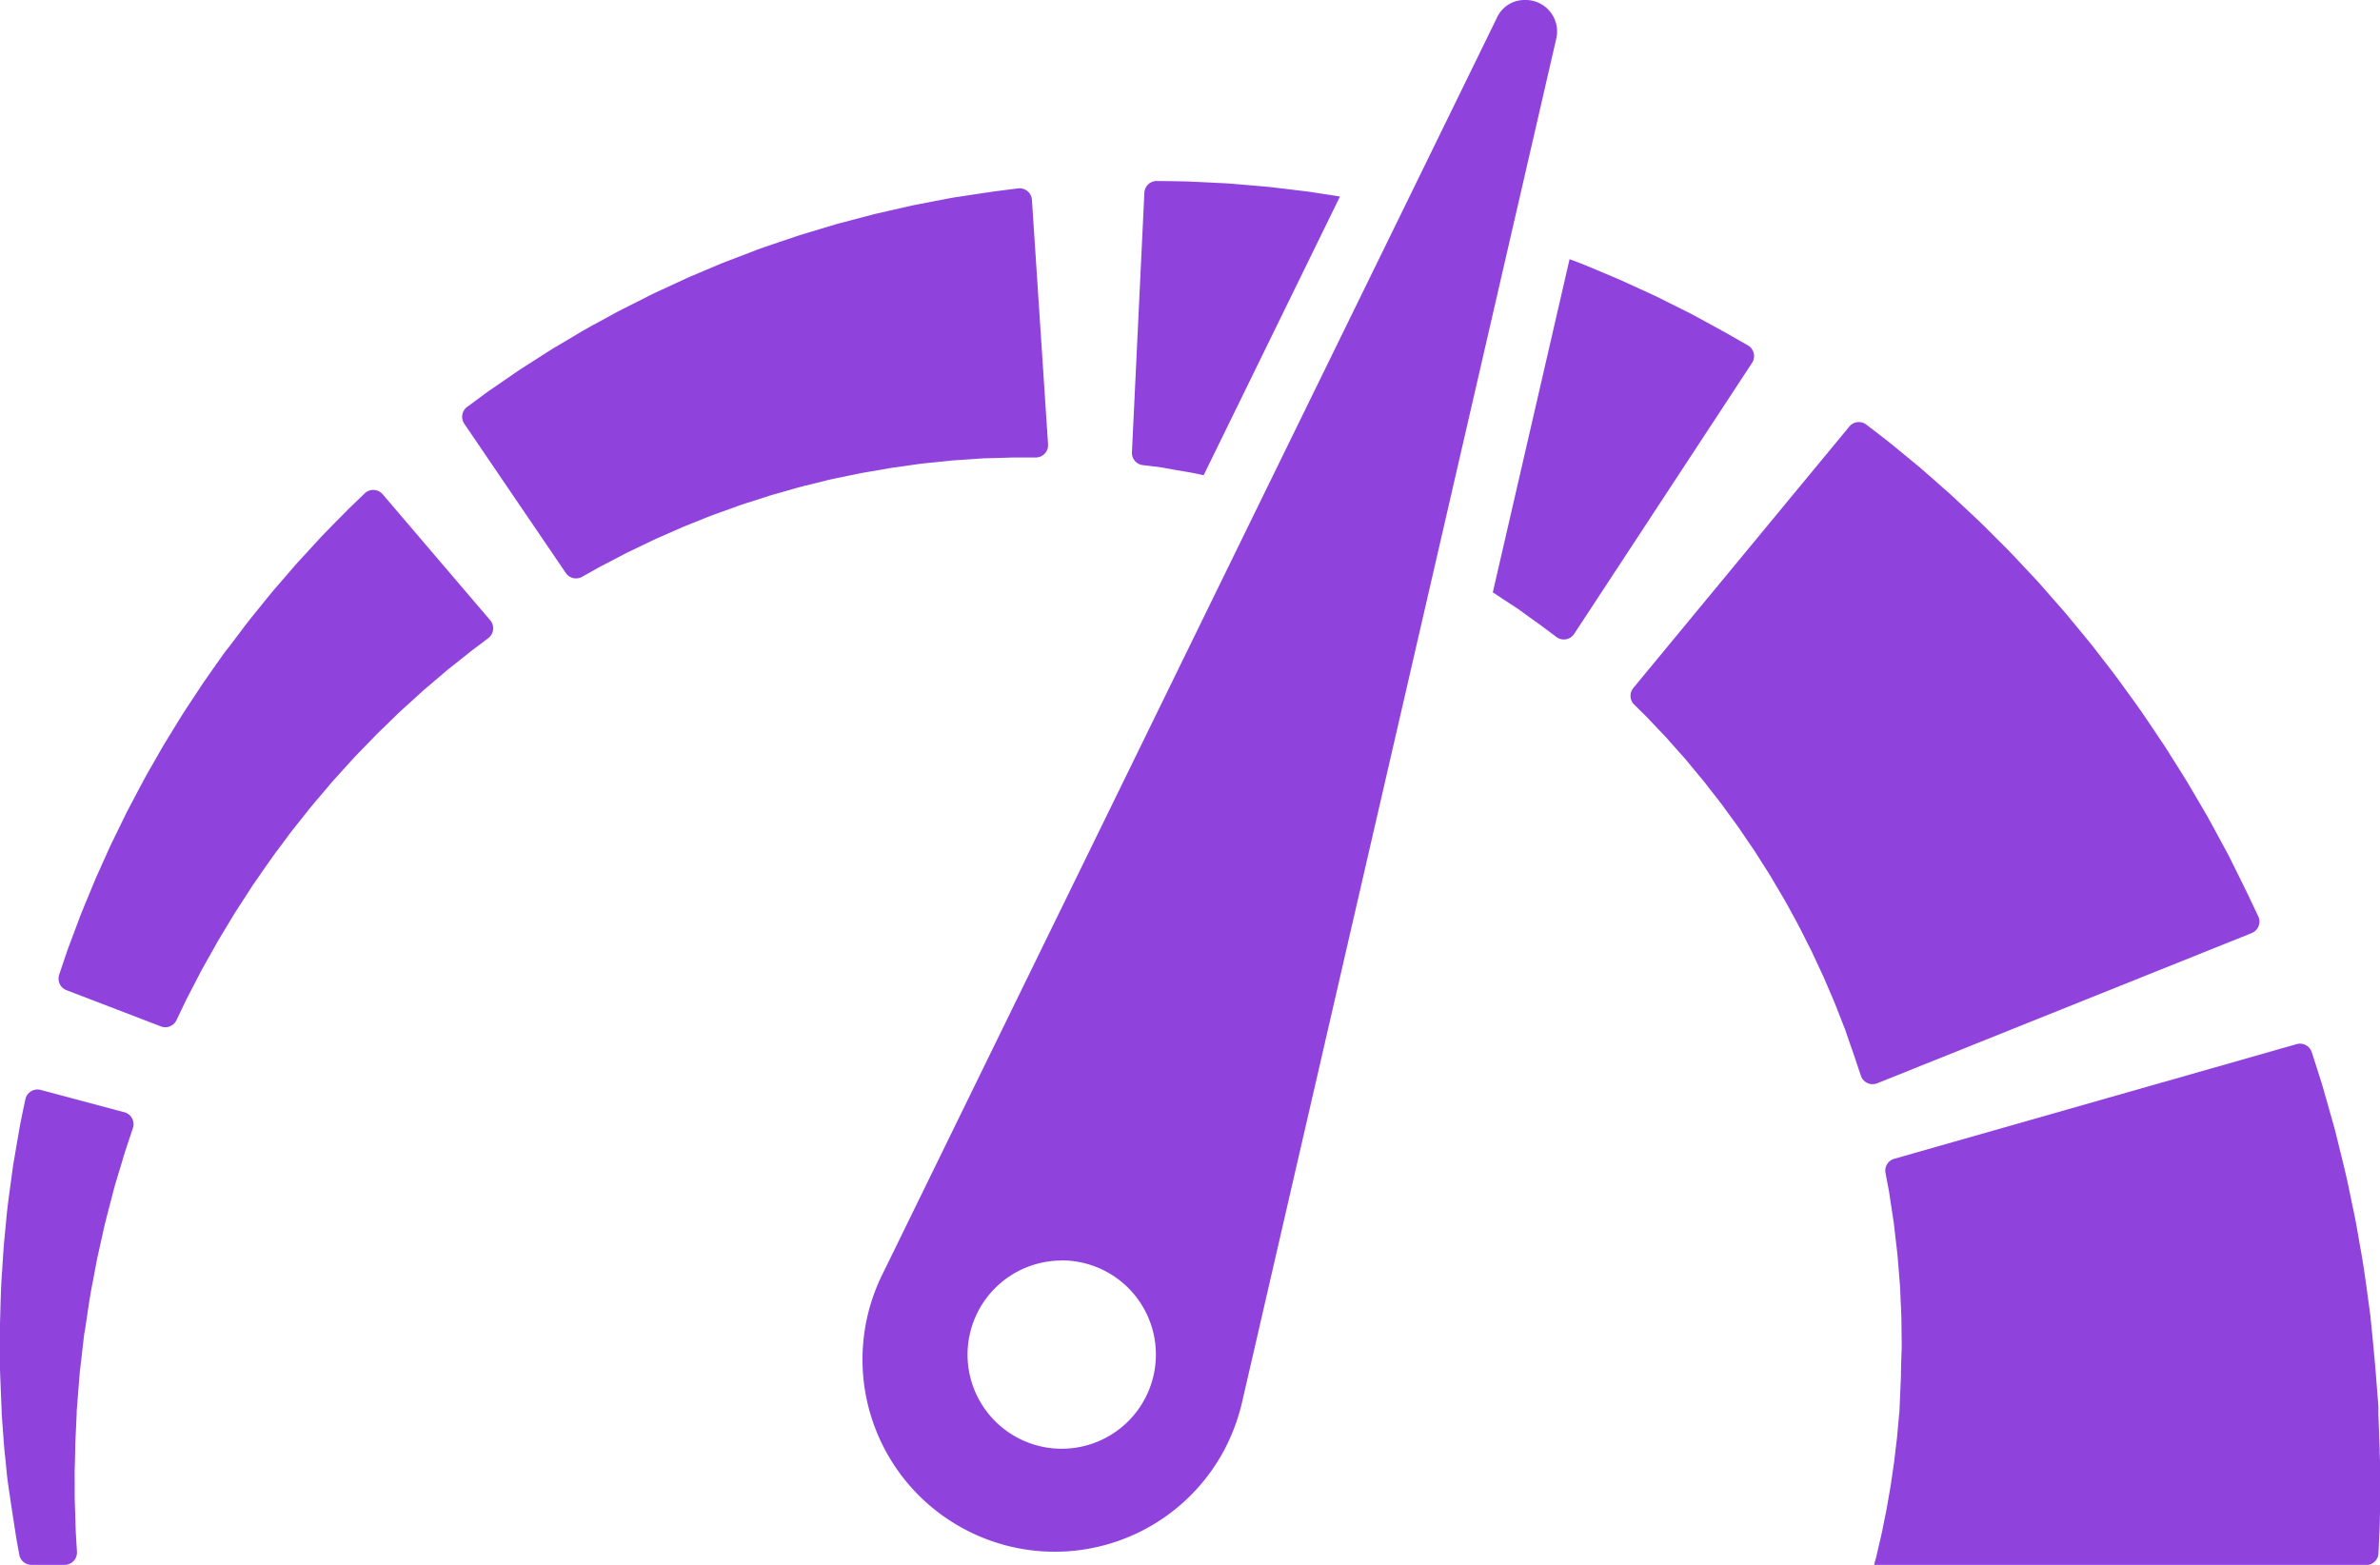 <svg xmlns="http://www.w3.org/2000/svg" width="103.338" height="67.95" viewBox="0 0 103.338 67.95">
  <g id="speedometer" transform="translate(0 -162.661)">
    <g id="Group_1" data-name="Group 1" transform="translate(0 162.661)">
      <path id="Path_17" data-name="Path 17" d="M769.835,596.906l-.024-.677q-.012-.34-.025-.682l-.007-.171,0-.086v-.021l0-.191v-.009l0-.036-.022-.284q-.044-.568-.089-1.139l-.023-.288-.034-.373-.07-.744-.073-.74-.037-.368-.045-.339c-.124-.9-.234-1.778-.392-2.625-.075-.424-.143-.841-.221-1.247l-.248-1.187c-.152-.772-.344-1.493-.505-2.16l-.121-.489-.129-.464-.242-.854c-.077-.268-.145-.519-.216-.749l-.2-.631-.226-.7a.536.536,0,0,0-.657-.351l-17.471,4.979a.535.535,0,0,0-.38.613l.065.348.083.434c.028.159.051.332.079.516l.089.586c.015.1.034.208.048.317l.038.334c.049.455.121.943.154,1.466.021.26.044.528.066.8s.026.555.04.839c.038.567.031,1.158.042,1.753l0,.222-.008.2q-.007.2-.013.393t-.011.394l0,.2-.012.283q-.024.571-.049,1.141l-.012.284,0,.035v.009c0,.043,0-.338,0-.174v.014l-.005.056-.01.112-.04.446-.039.442q-.026.219-.052.436c-.037.288-.06.574-.106.852l-.119.82-.135.78c-.04.253-.093.5-.141.734s-.089.465-.141.682l-.144.623-.066.286-.064.231-.036.133h21.368a.534.534,0,0,0,.536-.511V601.4q.027-.6.055-1.224.012-.626.024-1.277c.012-.433,0-.873,0-1.318Q769.838,597.244,769.835,596.906Z" transform="translate(-666.511 -533.963)" fill="#9042dd"/>
      <path id="Path_18" data-name="Path 18" d="M677.816,353.417a.536.536,0,0,0,.285-.727l-.205-.433-.243-.511-.369-.752-.423-.852c-.076-.156-.15-.285-.228-.431l-.238-.439c-.163-.3-.329-.611-.508-.93l-.572-.979-.3-.51-.321-.514-.665-1.056c-.476-.7-.95-1.435-1.479-2.15l-.391-.541-.2-.271-.2-.267-.825-1.067c-.28-.352-.57-.7-.854-1.043-.144-.172-.283-.346-.429-.514l-.44-.5-.436-.5c-.144-.165-.289-.327-.439-.484l-.877-.934c-.288-.306-.587-.593-.871-.88s-.564-.566-.848-.827l-.818-.766c-.263-.248-.532-.473-.782-.7l-.724-.633-.67-.552-.589-.483c-.182-.149-.357-.278-.51-.4l-.563-.432a.536.536,0,0,0-.739.084l-9.377,11.35a.536.536,0,0,0,.036.722l.271.268c.1.1.209.2.324.323l.371.392.422.444.451.508c.155.179.325.356.486.554l.5.606c.176.2.345.426.519.65s.357.448.53.687l.528.724c.091.12.177.246.262.374l.259.381.262.383c.087.128.167.262.252.393.166.265.337.525.5.792l.475.806.119.2.111.2.222.405c.3.532.561,1.08.829,1.6l.362.778.176.376.159.373.306.712.264.674.124.317c.038.1.086.21.111.294l.171.5.154.437.171.511.152.455a.536.536,0,0,0,.709.327Z" transform="translate(-580.049 -312.901)" fill="#9042dd"/>
      <path id="Path_19" data-name="Path 19" d="M452.664,247.229l.47.064.551.1.625.107c.191.032.389.078.6.121l5.918-12.1-.869-.136c-.2-.029-.388-.062-.579-.086l-.568-.069-1.087-.129-1.018-.087c-.326-.025-.638-.058-.935-.072l-.845-.042-.742-.035-.63-.01-.677-.008a.536.536,0,0,0-.542.511l-.54,11.267a.536.536,0,0,0,.462.557Z" transform="translate(-402.648 -226.987)" fill="#9042dd"/>
      <path id="Path_20" data-name="Path 20" d="M597.019,281.289l.451.329.4.285c.053.037.141.1.213.156l.211.158.384.287a.536.536,0,0,0,.768-.136L607.17,270.6a.536.536,0,0,0-.181-.759l-.416-.239-.229-.131-.273-.155-.712-.392-.81-.441-.855-.428c-.3-.146-.6-.308-.932-.456l-1.009-.462c-.344-.162-.707-.31-1.075-.464s-.742-.317-1.131-.463l-.3-.113-3.333,14.467c.184.116.358.238.529.349Z" transform="translate(-531.097 -254.843)" fill="#9042dd"/>
      <path id="Path_21" data-name="Path 21" d="M204.068,249.811c.149-.02.3-.044.442-.059l.433-.044.829-.086.777-.052.365-.025c.119-.008.237-.018.339-.018l.6-.016.522-.017.547,0,.479,0a.536.536,0,0,0,.531-.572l-.7-10.613a.536.536,0,0,0-.6-.5l-.476.06-.554.07-.77.114-.874.133c-.158.022-.3.052-.455.08l-.465.089-.987.191-1.049.239-.546.126c-.184.043-.369.1-.556.144l-1.143.3-1.17.353c-.2.061-.4.119-.594.184l-.595.2-.6.205c-.2.068-.4.137-.6.215l-1.193.455c-.4.155-.786.327-1.177.49-.195.083-.39.163-.582.248l-.571.264-.566.262c-.188.087-.375.172-.556.267l-1.079.545c-.354.178-.692.374-1.027.554s-.662.359-.972.548l-.907.538c-.294.171-.567.357-.834.524l-.761.488-.672.461-.589.406c-.182.125-.343.25-.491.357l-.511.377a.536.536,0,0,0-.124.733l4.407,6.479a.535.535,0,0,0,.706.166l.4-.223c.132-.073.274-.159.434-.242l.52-.271.589-.308.664-.318c.233-.108.468-.232.723-.341l.782-.343c.266-.122.547-.229.832-.344s.573-.236.873-.343l.911-.328c.153-.058.31-.107.467-.157l.474-.152.476-.154c.16-.049.323-.092.484-.139.324-.09.646-.189.972-.272l.978-.242c.161-.043.325-.077.488-.11l.487-.1.482-.1c.16-.032.321-.057.48-.085l.941-.163Z" transform="translate(-164.426 -229.628)" fill="#9042dd"/>
      <path id="Path_22" data-name="Path 22" d="M30.419,365.479l-.348.492-.35.5c-.116.166-.225.338-.339.508-.223.341-.452.68-.671,1.025l-.64,1.043-.159.26-.151.264-.3.525c-.407.691-.76,1.4-1.119,2.068l-.493,1.008-.237.488-.217.483-.415.925-.362.875c-.114.281-.229.547-.327.806l-.275.734-.241.645-.189.553-.189.562a.536.536,0,0,0,.317.671l4.1,1.573a.536.536,0,0,0,.676-.269l.213-.446.225-.469.282-.544.32-.618c.114-.217.244-.439.374-.674l.41-.729.463-.766.24-.4.259-.4.535-.826c.386-.546.763-1.121,1.189-1.676l.313-.422.157-.212.165-.207.66-.83c.224-.274.457-.54.683-.809.115-.133.225-.27.342-.4l.351-.387.348-.384c.114-.128.23-.254.349-.375l.7-.722c.229-.237.467-.457.692-.679s.446-.438.672-.637l.648-.59c.208-.192.421-.363.619-.534l.571-.486.505-.4.442-.352c.063-.052.148-.114.219-.168l.21-.159.383-.289a.536.536,0,0,0,.084-.776l-4.67-5.471a.536.536,0,0,0-.779-.039l-.345.333-.19.183c-.068.066-.132.125-.216.211l-.518.523-.587.6-.6.655c-.208.23-.432.461-.649.715l-.675.782c-.234.265-.461.55-.695.839s-.476.58-.709.888l-.707.936C30.65,365.153,30.534,365.315,30.419,365.479Z" transform="translate(-20.828 -336.919)" fill="#9042dd"/>
      <path id="Path_23" data-name="Path 23" d="M1.1,598.057l-.1.47-.11.541c-.039.2-.078.439-.121.682l-.134.781c-.023.137-.049.279-.071.422l-.059.435c-.077.593-.177,1.231-.236,1.913l-.1,1.045c-.029.357-.049.723-.074,1.094-.059.741-.07,1.509-.094,2.287L0,608.019v.293l0,.589q0,.295,0,.59l0,.3.011.3q.024.59.048,1.179l.012.293,0,.1.005.071.01.141.042.563q.021.281.041.559t.056.578l.056.57.028.281.035.275L.5,615.762l.158,1.024c.048.333.11.654.166.965l.014.074a.536.536,0,0,0,.527.438H2.806a.536.536,0,0,0,.536-.568q-.007-.123-.015-.249c-.018-.3-.04-.609-.047-.928s-.021-.646-.032-.98,0-.676-.006-1.023l0-.261q0-.129.006-.259.006-.26.012-.523t.012-.529q.013-.279.026-.56t.026-.564l.007-.142,0-.071V611.6c0-.022,0,.021,0,.013v-.017l0-.034.022-.274.088-1.1.022-.275.032-.274.063-.547.063-.544.031-.271L3.7,608c.11-.715.2-1.418.341-2.091.064-.337.122-.669.188-.992l.211-.943c.127-.614.291-1.184.424-1.713l.1-.387c.035-.124.072-.242.106-.359l.2-.659c.063-.209.115-.4.176-.582l.174-.524.151-.455a.536.536,0,0,0-.371-.686l-3.624-.966A.536.536,0,0,0,1.1,598.057Z" transform="translate(0 -550.314)" fill="#9042dd"/>
      <path id="Path_24" data-name="Path 24" d="M348.974,229.19a8.337,8.337,0,0,0,11.158-3.83,8.749,8.749,0,0,0,.635-1.791l8.439-36.627,3.214-13.949,1.991-8.641a1.367,1.367,0,0,0-1.371-1.691,1.313,1.313,0,0,0-1.206.778l-4.051,8.287L361.8,183.95l-16.662,34.081A8.342,8.342,0,0,0,348.974,229.19Zm3.967-11.8a4.089,4.089,0,1,1-4.089,4.089A4.089,4.089,0,0,1,352.941,217.395Z" transform="translate(-306.842 -162.661)" fill="#9042dd"/>
    </g>
  </g>
</svg>

